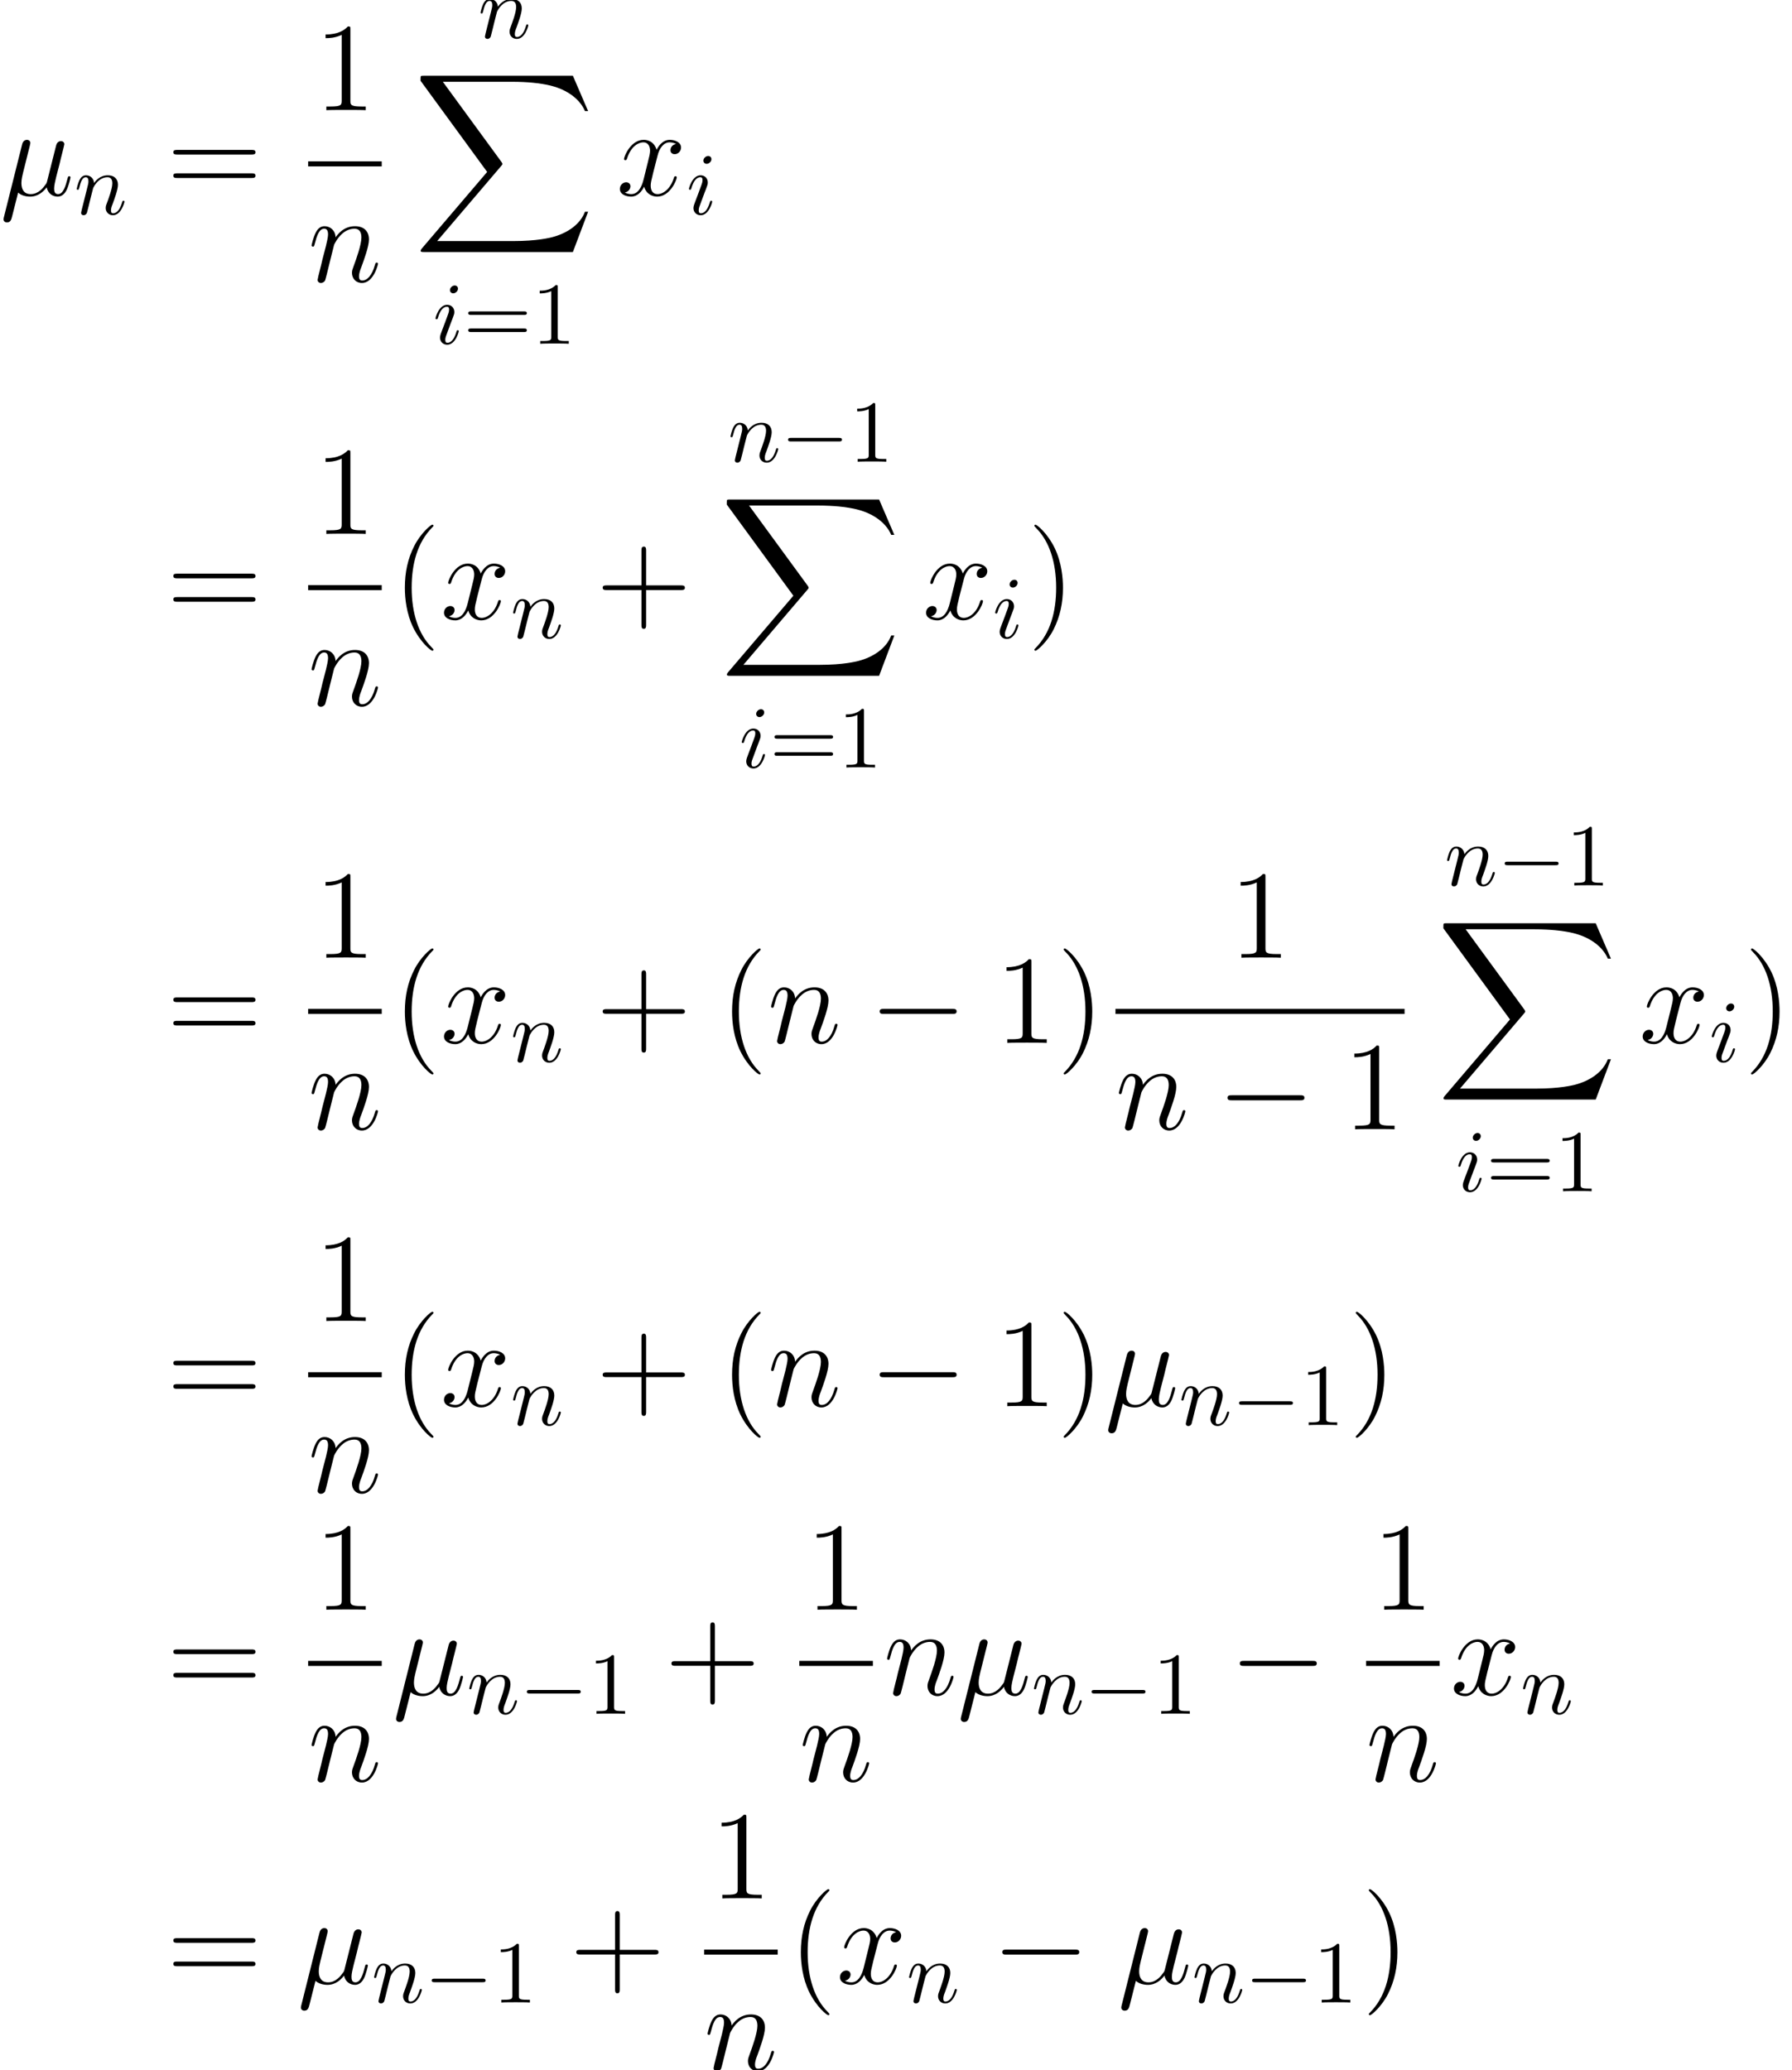 <?xml version='1.0' encoding='UTF-8'?>
<!-- This file was generated by dvisvgm 2.8.1 -->
<svg version='1.1' xmlns='http://www.w3.org/2000/svg' xmlns:xlink='http://www.w3.org/1999/xlink' width='198.539pt' height='229.271pt' viewBox='134.731 26.301 198.539 229.271'>
<defs>
<use id='g2-0' xlink:href='#g1-0' transform='scale(1.429)'/>
<path id='g1-0' d='M6.434-2.246C6.6-2.246 6.776-2.246 6.776-2.441S6.6-2.636 6.434-2.636H1.152C.986-2.636 .81-2.636 .81-2.441S.986-2.246 1.152-2.246H6.434Z'/>
<path id='g0-88' d='M17.658 19.527L19.345 15.064H18.997C18.453 16.514 16.974 17.463 15.37 17.881C15.077 17.951 13.711 18.313 11.033 18.313H2.622L9.722 9.987C9.819 9.875 9.847 9.833 9.847 9.763C9.847 9.735 9.847 9.694 9.749 9.554L3.25 .669H10.893C12.762 .669 14.031 .865 14.157 .893C14.91 1.004 16.124 1.241 17.225 1.939C17.574 2.162 18.523 2.79 18.997 3.919H19.345L17.658 0H1.172C.851 0 .837 .014 .795 .098C.781 .139 .781 .404 .781 .558L8.159 10.656L.934 19.122C.795 19.29 .795 19.359 .795 19.373C.795 19.527 .921 19.527 1.172 19.527H17.658Z'/>
<path id='g6-40' d='M4.533 3.389C4.533 3.347 4.533 3.32 4.296 3.082C2.901 1.674 2.12-.628 2.12-3.473C2.12-6.179 2.776-8.508 4.394-10.154C4.533-10.279 4.533-10.307 4.533-10.349C4.533-10.433 4.463-10.461 4.407-10.461C4.226-10.461 3.082-9.457 2.399-8.09C1.688-6.681 1.367-5.189 1.367-3.473C1.367-2.232 1.562-.572 2.287 .921C3.11 2.594 4.254 3.501 4.407 3.501C4.463 3.501 4.533 3.473 4.533 3.389Z'/>
<path id='g6-41' d='M3.933-3.473C3.933-4.533 3.794-6.263 3.013-7.88C2.19-9.554 1.046-10.461 .893-10.461C.837-10.461 .767-10.433 .767-10.349C.767-10.307 .767-10.279 1.004-10.042C2.399-8.634 3.18-6.332 3.18-3.487C3.18-.781 2.525 1.548 .907 3.194C.767 3.32 .767 3.347 .767 3.389C.767 3.473 .837 3.501 .893 3.501C1.074 3.501 2.218 2.497 2.901 1.13C3.612-.293 3.933-1.799 3.933-3.473Z'/>
<path id='g6-43' d='M5.565-3.222H9.415C9.61-3.222 9.861-3.222 9.861-3.473C9.861-3.738 9.624-3.738 9.415-3.738H5.565V-7.588C5.565-7.783 5.565-8.034 5.314-8.034C5.049-8.034 5.049-7.797 5.049-7.588V-3.738H1.2C1.004-3.738 .753-3.738 .753-3.487C.753-3.222 .99-3.222 1.2-3.222H5.049V.628C5.049 .823 5.049 1.074 5.3 1.074C5.565 1.074 5.565 .837 5.565 .628V-3.222Z'/>
<path id='g6-49' d='M4.017-8.94C4.017-9.261 4.017-9.275 3.738-9.275C3.403-8.899 2.706-8.383 1.269-8.383V-7.978C1.59-7.978 2.287-7.978 3.055-8.341V-1.074C3.055-.572 3.013-.404 1.785-.404H1.353V0C1.73-.028 3.082-.028 3.543-.028S5.342-.028 5.719 0V-.404H5.286C4.059-.404 4.017-.572 4.017-1.074V-8.94Z'/>
<path id='g6-61' d='M9.415-4.519C9.61-4.519 9.861-4.519 9.861-4.77C9.861-5.035 9.624-5.035 9.415-5.035H1.2C1.004-5.035 .753-5.035 .753-4.784C.753-4.519 .99-4.519 1.2-4.519H9.415ZM9.415-1.925C9.61-1.925 9.861-1.925 9.861-2.176C9.861-2.441 9.624-2.441 9.415-2.441H1.2C1.004-2.441 .753-2.441 .753-2.19C.753-1.925 .99-1.925 1.2-1.925H9.415Z'/>
<path id='g5-49' d='M2.87-6.249C2.87-6.483 2.87-6.502 2.646-6.502C2.041-5.878 1.181-5.878 .869-5.878V-5.575C1.064-5.575 1.64-5.575 2.148-5.829V-.771C2.148-.42 2.119-.303 1.24-.303H.928V0C1.269-.029 2.119-.029 2.509-.029S3.749-.029 4.091 0V-.303H3.778C2.9-.303 2.87-.41 2.87-.771V-6.249Z'/>
<path id='g5-61' d='M6.707-3.193C6.854-3.193 7.039-3.193 7.039-3.388S6.854-3.583 6.717-3.583H.869C.732-3.583 .547-3.583 .547-3.388S.732-3.193 .879-3.193H6.707ZM6.717-1.299C6.854-1.299 7.039-1.299 7.039-1.494S6.854-1.689 6.707-1.689H.879C.732-1.689 .547-1.689 .547-1.494S.732-1.299 .869-1.299H6.717Z'/>
<path id='g3-105' d='M2.773-6.102C2.773-6.297 2.636-6.454 2.412-6.454C2.148-6.454 1.884-6.2 1.884-5.936C1.884-5.751 2.021-5.585 2.255-5.585C2.48-5.585 2.773-5.809 2.773-6.102ZM2.031-2.431C2.148-2.714 2.148-2.734 2.246-2.997C2.324-3.193 2.372-3.329 2.372-3.515C2.372-3.954 2.06-4.315 1.572-4.315C.654-4.315 .283-2.9 .283-2.812C.283-2.714 .381-2.714 .4-2.714C.498-2.714 .508-2.734 .557-2.89C.82-3.808 1.211-4.101 1.543-4.101C1.621-4.101 1.787-4.101 1.787-3.788C1.787-3.583 1.718-3.378 1.679-3.28C1.601-3.027 1.162-1.894 1.006-1.474C.908-1.22 .781-.898 .781-.693C.781-.234 1.113 .107 1.582 .107C2.499 .107 2.861-1.308 2.861-1.396C2.861-1.494 2.773-1.494 2.744-1.494C2.646-1.494 2.646-1.465 2.597-1.318C2.421-.703 2.099-.107 1.601-.107C1.435-.107 1.367-.205 1.367-.43C1.367-.674 1.425-.81 1.65-1.406L2.031-2.431Z'/>
<path id='g3-110' d='M.859-.576C.83-.43 .771-.205 .771-.156C.771 .02 .908 .107 1.054 .107C1.172 .107 1.347 .029 1.416-.166C1.425-.186 1.543-.644 1.601-.888L1.816-1.767C1.875-1.982 1.933-2.197 1.982-2.421C2.021-2.587 2.099-2.87 2.109-2.909C2.255-3.212 2.773-4.101 3.7-4.101C4.14-4.101 4.228-3.739 4.228-3.417C4.228-2.812 3.749-1.562 3.593-1.142C3.505-.918 3.495-.801 3.495-.693C3.495-.234 3.837 .107 4.296 .107C5.214 .107 5.575-1.318 5.575-1.396C5.575-1.494 5.487-1.494 5.458-1.494C5.36-1.494 5.36-1.465 5.311-1.318C5.116-.654 4.794-.107 4.315-.107C4.149-.107 4.081-.205 4.081-.43C4.081-.674 4.169-.908 4.257-1.123C4.442-1.64 4.852-2.714 4.852-3.271C4.852-3.925 4.433-4.315 3.73-4.315C2.851-4.315 2.372-3.691 2.207-3.466C2.158-4.013 1.757-4.315 1.308-4.315S.674-3.935 .576-3.759C.42-3.427 .283-2.851 .283-2.812C.283-2.714 .381-2.714 .4-2.714C.498-2.714 .508-2.724 .566-2.939C.732-3.632 .928-4.101 1.279-4.101C1.474-4.101 1.582-3.974 1.582-3.651C1.582-3.446 1.552-3.339 1.425-2.831L.859-.576Z'/>
<path id='g4-22' d='M2.008-.307C2.357 .014 2.873 .139 3.347 .139C4.24 .139 4.854-.46 5.175-.893C5.314-.153 5.9 .139 6.388 .139C6.806 .139 7.141-.112 7.392-.614C7.615-1.088 7.811-1.939 7.811-1.995C7.811-2.064 7.755-2.12 7.671-2.12C7.546-2.12 7.532-2.05 7.476-1.841C7.267-1.018 7.002-.139 6.43-.139C6.025-.139 5.998-.502 5.998-.781C5.998-1.102 6.123-1.604 6.221-2.022L6.611-3.529C6.667-3.794 6.82-4.421 6.89-4.672C6.974-5.007 7.127-5.607 7.127-5.663C7.127-5.872 6.96-6.011 6.751-6.011C6.625-6.011 6.332-5.956 6.221-5.537L5.244-1.66C5.175-1.381 5.175-1.353 4.993-1.13C4.826-.893 4.282-.139 3.403-.139C2.622-.139 2.371-.711 2.371-1.367C2.371-1.771 2.497-2.26 2.552-2.497L3.18-5.007C3.25-5.272 3.361-5.719 3.361-5.802C3.361-6.025 3.18-6.151 2.999-6.151C2.873-6.151 2.566-6.109 2.455-5.663L.432 2.413C.418 2.483 .391 2.566 .391 2.65C.391 2.859 .558 2.999 .767 2.999C1.172 2.999 1.255 2.678 1.353 2.287L2.008-.307Z'/>
<path id='g4-110' d='M2.873-4.087C2.901-4.17 3.25-4.868 3.766-5.314C4.129-5.649 4.603-5.872 5.147-5.872C5.705-5.872 5.9-5.454 5.9-4.896C5.9-4.101 5.328-2.511 5.049-1.757C4.924-1.423 4.854-1.241 4.854-.99C4.854-.363 5.286 .139 5.956 .139C7.253 .139 7.741-1.911 7.741-1.995C7.741-2.064 7.685-2.12 7.601-2.12C7.476-2.12 7.462-2.078 7.392-1.841C7.071-.697 6.541-.139 5.998-.139C5.858-.139 5.635-.153 5.635-.6C5.635-.948 5.788-1.367 5.872-1.562C6.151-2.329 6.737-3.891 6.737-4.686C6.737-5.523 6.249-6.151 5.189-6.151C3.947-6.151 3.292-5.272 3.041-4.924C2.999-5.719 2.427-6.151 1.813-6.151C1.367-6.151 1.06-5.886 .823-5.412C.572-4.91 .377-4.073 .377-4.017S.432-3.891 .53-3.891C.642-3.891 .656-3.905 .739-4.226C.962-5.077 1.213-5.872 1.771-5.872C2.092-5.872 2.204-5.649 2.204-5.23C2.204-4.924 2.064-4.38 1.967-3.947L1.576-2.441C1.52-2.176 1.367-1.548 1.297-1.297C1.2-.934 1.046-.279 1.046-.209C1.046-.014 1.2 .139 1.409 .139C1.576 .139 1.771 .056 1.883-.153C1.911-.223 2.036-.711 2.106-.99L2.413-2.246L2.873-4.087Z'/>
<path id='g4-120' d='M6.611-5.691C6.165-5.607 5.998-5.272 5.998-5.007C5.998-4.672 6.263-4.561 6.458-4.561C6.876-4.561 7.169-4.924 7.169-5.3C7.169-5.886 6.5-6.151 5.914-6.151C5.063-6.151 4.589-5.314 4.463-5.049C4.142-6.095 3.278-6.151 3.027-6.151C1.604-6.151 .851-4.324 .851-4.017C.851-3.961 .907-3.891 1.004-3.891C1.116-3.891 1.144-3.975 1.172-4.031C1.646-5.579 2.58-5.872 2.985-5.872C3.612-5.872 3.738-5.286 3.738-4.951C3.738-4.645 3.654-4.324 3.487-3.654L3.013-1.743C2.803-.907 2.399-.139 1.66-.139C1.59-.139 1.241-.139 .948-.321C1.451-.418 1.562-.837 1.562-1.004C1.562-1.283 1.353-1.451 1.088-1.451C.753-1.451 .391-1.158 .391-.711C.391-.126 1.046 .139 1.646 .139C2.315 .139 2.79-.391 3.082-.962C3.306-.139 4.003 .139 4.519 .139C5.942 .139 6.695-1.688 6.695-1.995C6.695-2.064 6.639-2.12 6.555-2.12C6.43-2.12 6.416-2.05 6.374-1.939C5.998-.711 5.189-.139 4.561-.139C4.073-.139 3.808-.502 3.808-1.074C3.808-1.381 3.864-1.604 4.087-2.525L4.575-4.421C4.784-5.258 5.258-5.872 5.9-5.872C5.928-5.872 6.318-5.872 6.611-5.691Z'/>
</defs>
<g id='page1'>
<use x='134.731' y='47.94' xlink:href='#g4-22'/>
<use x='142.947' y='50.032' xlink:href='#g3-110'/>
<use x='153.18' y='47.94' xlink:href='#g6-61'/>
<use x='169.534' y='38.504' xlink:href='#g6-49'/>
<rect x='168.872' y='44.174' height='.558' width='8.152'/>
<use x='168.872' y='57.507' xlink:href='#g4-110'/>
<use x='187.688' y='30.505' xlink:href='#g3-110'/>
<use x='180.544' y='34.689' xlink:href='#g0-88'/>
<use x='182.698' y='64.375' xlink:href='#g3-105'/>
<use x='186.062' y='64.375' xlink:href='#g5-61'/>
<use x='193.656' y='64.375' xlink:href='#g5-49'/>
<use x='203.016' y='47.94' xlink:href='#g4-120'/>
<use x='210.777' y='50.032' xlink:href='#g3-105'/>
<use x='153.18' y='94.876' xlink:href='#g6-61'/>
<use x='169.534' y='85.44' xlink:href='#g6-49'/>
<rect x='168.872' y='91.11' height='.558' width='8.152'/>
<use x='168.872' y='104.443' xlink:href='#g4-110'/>
<use x='178.22' y='94.876' xlink:href='#g6-40'/>
<use x='183.531' y='94.876' xlink:href='#g4-120'/>
<use x='191.292' y='96.968' xlink:href='#g3-110'/>
<use x='200.75' y='94.876' xlink:href='#g6-43'/>
<use x='215.377' y='77.441' xlink:href='#g3-110'/>
<use x='221.237' y='77.441' xlink:href='#g1-0'/>
<use x='228.831' y='77.441' xlink:href='#g5-49'/>
<use x='214.471' y='81.626' xlink:href='#g0-88'/>
<use x='216.625' y='111.311' xlink:href='#g3-105'/>
<use x='219.989' y='111.311' xlink:href='#g5-61'/>
<use x='227.582' y='111.311' xlink:href='#g5-49'/>
<use x='236.942' y='94.876' xlink:href='#g4-120'/>
<use x='244.703' y='96.968' xlink:href='#g3-105'/>
<use x='248.565' y='94.876' xlink:href='#g6-41'/>
<use x='153.18' y='141.812' xlink:href='#g6-61'/>
<use x='169.534' y='132.377' xlink:href='#g6-49'/>
<rect x='168.872' y='138.046' height='.558' width='8.152'/>
<use x='168.872' y='151.38' xlink:href='#g4-110'/>
<use x='178.22' y='141.812' xlink:href='#g6-40'/>
<use x='183.531' y='141.812' xlink:href='#g4-120'/>
<use x='191.292' y='143.904' xlink:href='#g3-110'/>
<use x='200.75' y='141.812' xlink:href='#g6-43'/>
<use x='214.471' y='141.812' xlink:href='#g6-40'/>
<use x='219.782' y='141.812' xlink:href='#g4-110'/>
<use x='231.034' y='141.812' xlink:href='#g2-0'/>
<use x='244.982' y='141.812' xlink:href='#g6-49'/>
<use x='251.81' y='141.812' xlink:href='#g6-41'/>
<use x='270.916' y='132.377' xlink:href='#g6-49'/>
<rect x='258.317' y='138.046' height='.558' width='32.028'/>
<use x='258.317' y='151.38' xlink:href='#g4-110'/>
<use x='269.568' y='151.38' xlink:href='#g2-0'/>
<use x='283.516' y='151.38' xlink:href='#g6-49'/>
<use x='294.77' y='124.378' xlink:href='#g3-110'/>
<use x='300.63' y='124.378' xlink:href='#g1-0'/>
<use x='308.224' y='124.378' xlink:href='#g5-49'/>
<use x='293.865' y='128.562' xlink:href='#g0-88'/>
<use x='296.018' y='158.247' xlink:href='#g3-105'/>
<use x='299.382' y='158.247' xlink:href='#g5-61'/>
<use x='306.976' y='158.247' xlink:href='#g5-49'/>
<use x='316.336' y='141.812' xlink:href='#g4-120'/>
<use x='324.097' y='143.904' xlink:href='#g3-105'/>
<use x='327.958' y='141.812' xlink:href='#g6-41'/>
<use x='153.18' y='182.051' xlink:href='#g6-61'/>
<use x='169.534' y='172.616' xlink:href='#g6-49'/>
<rect x='168.872' y='178.286' height='.558' width='8.152'/>
<use x='168.872' y='191.619' xlink:href='#g4-110'/>
<use x='178.22' y='182.051' xlink:href='#g6-40'/>
<use x='183.531' y='182.051' xlink:href='#g4-120'/>
<use x='191.292' y='184.144' xlink:href='#g3-110'/>
<use x='200.75' y='182.051' xlink:href='#g6-43'/>
<use x='214.471' y='182.051' xlink:href='#g6-40'/>
<use x='219.782' y='182.051' xlink:href='#g4-110'/>
<use x='231.034' y='182.051' xlink:href='#g2-0'/>
<use x='244.982' y='182.051' xlink:href='#g6-49'/>
<use x='251.81' y='182.051' xlink:href='#g6-41'/>
<use x='257.121' y='182.051' xlink:href='#g4-22'/>
<use x='265.338' y='184.144' xlink:href='#g3-110'/>
<use x='271.198' y='184.144' xlink:href='#g1-0'/>
<use x='278.792' y='184.144' xlink:href='#g5-49'/>
<use x='284.172' y='182.051' xlink:href='#g6-41'/>
<use x='153.18' y='214.028' xlink:href='#g6-61'/>
<use x='169.534' y='204.592' xlink:href='#g6-49'/>
<rect x='168.872' y='210.262' height='.558' width='8.152'/>
<use x='168.872' y='223.596' xlink:href='#g4-110'/>
<use x='178.22' y='214.028' xlink:href='#g4-22'/>
<use x='186.437' y='216.12' xlink:href='#g3-110'/>
<use x='192.297' y='216.12' xlink:href='#g1-0'/>
<use x='199.891' y='216.12' xlink:href='#g5-49'/>
<use x='208.37' y='214.028' xlink:href='#g6-43'/>
<use x='223.949' y='204.592' xlink:href='#g6-49'/>
<rect x='223.287' y='210.262' height='.558' width='8.152'/>
<use x='223.287' y='223.596' xlink:href='#g4-110'/>
<use x='232.635' y='214.028' xlink:href='#g4-110'/>
<use x='240.787' y='214.028' xlink:href='#g4-22'/>
<use x='249.004' y='216.12' xlink:href='#g3-110'/>
<use x='254.864' y='216.12' xlink:href='#g1-0'/>
<use x='262.458' y='216.12' xlink:href='#g5-49'/>
<use x='270.937' y='214.028' xlink:href='#g2-0'/>
<use x='286.742' y='204.592' xlink:href='#g6-49'/>
<rect x='286.08' y='210.262' height='.558' width='8.152'/>
<use x='286.08' y='223.596' xlink:href='#g4-110'/>
<use x='295.428' y='214.028' xlink:href='#g4-120'/>
<use x='303.189' y='216.12' xlink:href='#g3-110'/>
<use x='153.18' y='246.005' xlink:href='#g6-61'/>
<use x='167.677' y='246.005' xlink:href='#g4-22'/>
<use x='175.893' y='248.097' xlink:href='#g3-110'/>
<use x='181.754' y='248.097' xlink:href='#g1-0'/>
<use x='189.347' y='248.097' xlink:href='#g5-49'/>
<use x='197.827' y='246.005' xlink:href='#g6-43'/>
<use x='213.406' y='236.569' xlink:href='#g6-49'/>
<rect x='212.744' y='242.239' height='.558' width='8.152'/>
<use x='212.744' y='255.572' xlink:href='#g4-110'/>
<use x='222.091' y='246.005' xlink:href='#g6-40'/>
<use x='227.403' y='246.005' xlink:href='#g4-120'/>
<use x='235.163' y='248.097' xlink:href='#g3-110'/>
<use x='244.621' y='246.005' xlink:href='#g2-0'/>
<use x='258.569' y='246.005' xlink:href='#g4-22'/>
<use x='266.786' y='248.097' xlink:href='#g3-110'/>
<use x='272.646' y='248.097' xlink:href='#g1-0'/>
<use x='280.24' y='248.097' xlink:href='#g5-49'/>
<use x='285.62' y='246.005' xlink:href='#g6-41'/>
</g>
</svg>